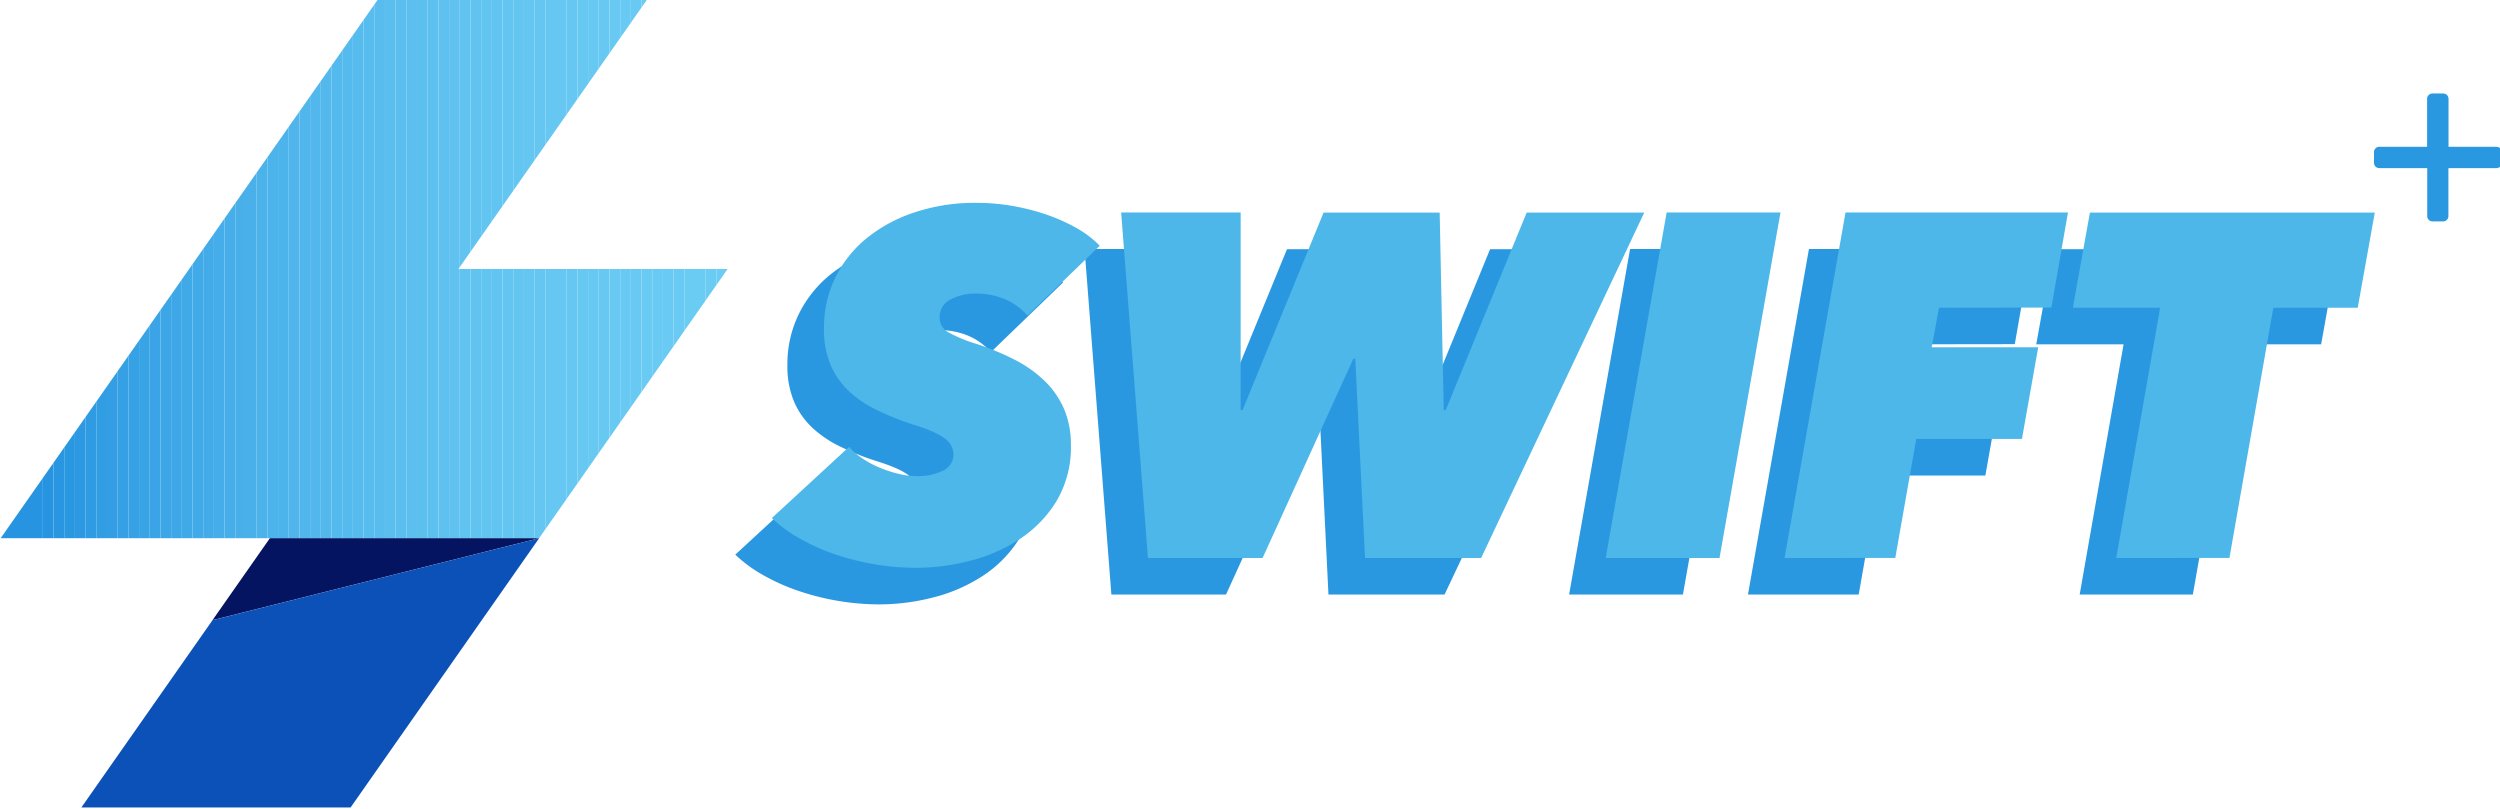 <svg id="Layer_1" data-name="Layer 1" xmlns="http://www.w3.org/2000/svg" xmlns:xlink="http://www.w3.org/1999/xlink" viewBox="0 0 615 199"><defs><style>.cls-1{fill:none;}.cls-2{clip-path:url(#clip-path);}.cls-3{fill:#2694e0;}.cls-4{fill:#2896e1;}.cls-5{fill:#2a98e1;}.cls-6{fill:#2c99e2;}.cls-7{fill:#2f9be2;}.cls-8{fill:#319de3;}.cls-9{fill:#339ee4;}.cls-10{fill:#35a0e4;}.cls-11{fill:#36a1e5;}.cls-12{fill:#38a3e5;}.cls-13{fill:#3aa4e6;}.cls-14{fill:#3ca6e6;}.cls-15{fill:#3ea7e7;}.cls-16{fill:#40a9e7;}.cls-17{fill:#41aae8;}.cls-18{fill:#43abe8;}.cls-19{fill:#45ade9;}.cls-20{fill:#46aee9;}.cls-21{fill:#48afe9;}.cls-22{fill:#49b0ea;}.cls-23{fill:#4bb2ea;}.cls-24{fill:#4cb3eb;}.cls-25{fill:#4db4eb;}.cls-26{fill:#4fb5eb;}.cls-27{fill:#50b6ec;}.cls-28{fill:#51b7ec;}.cls-29{fill:#53b8ec;}.cls-30{fill:#54b9ed;}.cls-31{fill:#55baed;}.cls-32{fill:#56bbed;}.cls-33{fill:#57bcee;}.cls-34{fill:#58bdee;}.cls-35{fill:#5abeee;}.cls-36{fill:#5bbeef;}.cls-37{fill:#5cbfef;}.cls-38{fill:#5cc0ef;}.cls-39{fill:#5dc1ef;}.cls-40{fill:#5ec1f0;}.cls-41{fill:#5fc2f0;}.cls-42{fill:#60c3f0;}.cls-43{fill:#61c3f0;}.cls-44{fill:#61c4f1;}.cls-45{fill:#62c5f1;}.cls-46{fill:#63c5f1;}.cls-47{fill:#63c6f1;}.cls-48{fill:#64c6f1;}.cls-49{fill:#65c7f1;}.cls-50{fill:#65c7f2;}.cls-51{fill:#66c7f2;}.cls-52{fill:#66c8f2;}.cls-53{fill:#67c8f2;}.cls-54{fill:#67c9f2;}.cls-55{fill:#68c9f2;}.cls-56{fill:#68caf3;}.cls-57{fill:#69caf3;}.cls-58{fill:#6acbf3;}.cls-59{fill:#041461;}.cls-60{fill:#0c51b7;}.cls-61{fill:#4cb7e8;}</style><clipPath id="clip-path"><polygon class="cls-1" points="179 66.17 132.62 132.4 0.16 132.4 92.91 -0.06 159.15 -0.06 112.77 66.17 179 66.17"/></clipPath></defs><title>swift_logo</title><g class="cls-2"><rect class="cls-3" x="0.16" y="-0.06" width="10.38" height="132.46"/><rect class="cls-3" x="10.54" y="-0.06" width="2.63" height="132.46"/><rect class="cls-4" x="13.17" y="-0.06" width="2.63" height="132.46"/><rect class="cls-5" x="15.8" y="-0.06" width="2.63" height="132.46"/><rect class="cls-6" x="18.43" y="-0.06" width="2.63" height="132.46"/><rect class="cls-7" x="21.06" y="-0.06" width="2.63" height="132.46"/><rect class="cls-8" x="23.69" y="-0.06" width="2.63" height="132.46"/><rect class="cls-9" x="26.32" y="-0.06" width="2.63" height="132.46"/><rect class="cls-10" x="28.95" y="-0.06" width="2.63" height="132.46"/><rect class="cls-11" x="31.58" y="-0.06" width="2.63" height="132.46"/><rect class="cls-12" x="34.21" y="-0.06" width="2.63" height="132.46"/><rect class="cls-13" x="36.84" y="-0.06" width="2.63" height="132.46"/><rect class="cls-14" x="39.47" y="-0.06" width="2.63" height="132.46"/><rect class="cls-15" x="42.1" y="-0.06" width="2.63" height="132.46"/><rect class="cls-16" x="44.73" y="-0.06" width="2.63" height="132.46"/><rect class="cls-17" x="47.36" y="-0.06" width="2.63" height="132.46"/><rect class="cls-18" x="49.99" y="-0.06" width="2.63" height="132.46"/><rect class="cls-19" x="52.62" y="-0.06" width="2.63" height="132.46"/><rect class="cls-20" x="55.25" y="-0.06" width="2.63" height="132.46"/><rect class="cls-21" x="57.88" y="-0.06" width="2.63" height="132.46"/><rect class="cls-22" x="60.51" y="-0.06" width="2.63" height="132.46"/><rect class="cls-23" x="63.14" y="-0.06" width="2.63" height="132.46"/><rect class="cls-24" x="65.77" y="-0.06" width="2.63" height="132.46"/><rect class="cls-25" x="68.4" y="-0.06" width="2.63" height="132.46"/><rect class="cls-26" x="71.03" y="-0.06" width="2.63" height="132.46"/><rect class="cls-27" x="73.66" y="-0.06" width="2.63" height="132.46"/><rect class="cls-28" x="76.29" y="-0.06" width="2.63" height="132.46"/><rect class="cls-29" x="78.92" y="-0.06" width="2.63" height="132.46"/><rect class="cls-30" x="81.55" y="-0.06" width="2.63" height="132.46"/><rect class="cls-31" x="84.18" y="-0.06" width="2.63" height="132.46"/><rect class="cls-32" x="86.81" y="-0.06" width="2.63" height="132.46"/><rect class="cls-33" x="89.44" y="-0.06" width="2.63" height="132.46"/><rect class="cls-34" x="92.07" y="-0.06" width="2.63" height="132.46"/><rect class="cls-35" x="94.7" y="-0.06" width="2.63" height="132.46"/><rect class="cls-36" x="97.33" y="-0.06" width="2.63" height="132.46"/><rect class="cls-37" x="99.96" y="-0.06" width="2.63" height="132.46"/><rect class="cls-38" x="102.59" y="-0.06" width="2.63" height="132.46"/><rect class="cls-39" x="105.22" y="-0.06" width="2.63" height="132.46"/><rect class="cls-40" x="107.85" y="-0.06" width="2.63" height="132.46"/><rect class="cls-41" x="110.48" y="-0.06" width="2.63" height="132.46"/><rect class="cls-42" x="113.11" y="-0.06" width="2.63" height="132.46"/><rect class="cls-43" x="115.74" y="-0.06" width="2.63" height="132.46"/><rect class="cls-44" x="118.37" y="-0.06" width="2.63" height="132.46"/><rect class="cls-45" x="121" y="-0.06" width="2.63" height="132.46"/><rect class="cls-46" x="123.63" y="-0.06" width="2.63" height="132.46"/><rect class="cls-47" x="126.26" y="-0.06" width="2.63" height="132.46"/><rect class="cls-48" x="128.89" y="-0.06" width="2.63" height="132.46"/><rect class="cls-49" x="131.52" y="-0.06" width="2.63" height="132.46"/><rect class="cls-50" x="134.15" y="-0.06" width="2.63" height="132.46"/><rect class="cls-51" x="136.78" y="-0.06" width="2.63" height="132.46"/><rect class="cls-52" x="139.41" y="-0.06" width="2.63" height="132.46"/><rect class="cls-53" x="142.04" y="-0.06" width="2.63" height="132.46"/><rect class="cls-54" x="144.67" y="-0.06" width="2.63" height="132.46"/><rect class="cls-54" x="147.3" y="-0.06" width="2.63" height="132.46"/><rect class="cls-55" x="149.93" y="-0.06" width="2.63" height="132.46"/><rect class="cls-55" x="152.56" y="-0.06" width="2.63" height="132.46"/><rect class="cls-56" x="155.19" y="-0.06" width="2.63" height="132.46"/><rect class="cls-57" x="157.82" y="-0.06" width="2.63" height="132.46"/><rect class="cls-57" x="160.45" y="-0.06" width="2.63" height="132.46"/><rect class="cls-57" x="163.08" y="-0.06" width="2.63" height="132.46"/><rect class="cls-57" x="165.71" y="-0.06" width="2.63" height="132.46"/><rect class="cls-58" x="168.34" y="-0.06" width="2.63" height="132.46"/><rect class="cls-58" x="170.97" y="-0.06" width="2.63" height="132.46"/><rect class="cls-58" x="173.6" y="-0.06" width="2.63" height="132.46"/><rect class="cls-58" x="176.23" y="-0.06" width="2.63" height="132.46"/><rect class="cls-58" x="178.86" y="-0.06" width="0.14" height="132.46"/></g><polygon class="cls-59" points="132.62 132.4 52.28 152.55 66.39 132.4 132.62 132.4"/><polygon class="cls-60" points="86.25 198.63 20.02 198.63 52.28 152.56 132.63 132.4 86.25 198.63"/><path class="cls-5" d="M243.76,86.62a15.41,15.41,0,0,0-5.28-3.9,18,18,0,0,0-7.56-1.5,12.67,12.67,0,0,0-6.06,1.44,4.73,4.73,0,0,0-2.7,4.44,4.09,4.09,0,0,0,2.27,3.72,35.85,35.85,0,0,0,6.7,2.76,63.68,63.68,0,0,1,9.8,4.08,30.24,30.24,0,0,1,7.29,5.28,21.67,21.67,0,0,1,4.61,6.84,22.28,22.28,0,0,1,1.61,8.64,25.89,25.89,0,0,1-3.58,13.92,29.75,29.75,0,0,1-9.15,9.36A40.2,40.2,0,0,1,229.46,147a53.62,53.62,0,0,1-13.06,1.68,61.22,61.22,0,0,1-10.08-.84,62,62,0,0,1-9.66-2.4,50.12,50.12,0,0,1-8.7-3.84,34,34,0,0,1-7.08-5.16l19-17.52a15.44,15.44,0,0,0,3.48,3,24.66,24.66,0,0,0,4.26,2.22,31,31,0,0,0,4.5,1.44,18.32,18.32,0,0,0,4.2.54,13.89,13.89,0,0,0,6.72-1.38,4.34,4.34,0,0,0,2.52-4,4.88,4.88,0,0,0-2.1-3.84c-1.4-1.11-4-2.28-7.86-3.48A64.6,64.6,0,0,1,207,110a27.84,27.84,0,0,1-7-4.62,19.36,19.36,0,0,1-4.62-6.48,22.54,22.54,0,0,1-1.68-9.18,28,28,0,0,1,2.7-12.24,28.86,28.86,0,0,1,7.68-9.78A36.91,36.91,0,0,1,216,61.24a47,47,0,0,1,15.18-2.34,51.92,51.92,0,0,1,9,.78,56.07,56.07,0,0,1,8.4,2.16,45.37,45.37,0,0,1,7.32,3.3,25,25,0,0,1,5.64,4.32Z"/><path class="cls-5" d="M355.36,146.26H326.8l-2.4-49h-.48l-22.32,49H273.4l-6.6-85h29.4v48.6h.48L316.6,61.3h28.56l1,48.6h.48l19.92-48.6h28.92Z"/><path class="cls-5" d="M386,146.26l15-85h28l-15,85Z"/><path class="cls-5" d="M468,84.7l-1.8,9.72H492.4l-4,22.56h-26l-5.16,29.28H430l15-85h54.72l-4.08,23.4Z"/><path class="cls-5" d="M550.24,84.7l-10.8,61.56H511.6L522.4,84.7H500.92l4.2-23.4H575.2L571,84.7Z"/><path class="cls-61" d="M252.76,77.62a15.41,15.41,0,0,0-5.28-3.9,18,18,0,0,0-7.56-1.5,12.67,12.67,0,0,0-6.06,1.44,4.73,4.73,0,0,0-2.7,4.44,4.09,4.09,0,0,0,2.27,3.72,35.85,35.85,0,0,0,6.7,2.76,63.68,63.68,0,0,1,9.8,4.08,30.24,30.24,0,0,1,7.29,5.28,21.67,21.67,0,0,1,4.61,6.84,22.28,22.28,0,0,1,1.61,8.64,25.89,25.89,0,0,1-3.58,13.92,29.75,29.75,0,0,1-9.15,9.36A40.2,40.2,0,0,1,238.46,138a53.62,53.62,0,0,1-13.06,1.68,61.22,61.22,0,0,1-10.08-.84,62,62,0,0,1-9.66-2.4,50.12,50.12,0,0,1-8.7-3.84,34,34,0,0,1-7.08-5.16l19-17.52a15.44,15.44,0,0,0,3.48,3,24.66,24.66,0,0,0,4.26,2.22,31,31,0,0,0,4.5,1.44,18.32,18.32,0,0,0,4.2.54,13.89,13.89,0,0,0,6.72-1.38,4.34,4.34,0,0,0,2.52-4,4.88,4.88,0,0,0-2.1-3.84c-1.4-1.11-4-2.28-7.86-3.48A64.6,64.6,0,0,1,216,101a27.84,27.84,0,0,1-7-4.62,19.36,19.36,0,0,1-4.62-6.48,22.54,22.54,0,0,1-1.68-9.18,28,28,0,0,1,2.7-12.24,28.86,28.86,0,0,1,7.68-9.78A36.91,36.91,0,0,1,225,52.24a47,47,0,0,1,15.18-2.34,51.92,51.92,0,0,1,9,.78,56.07,56.07,0,0,1,8.4,2.16,45.37,45.37,0,0,1,7.32,3.3,25,25,0,0,1,5.64,4.32Z"/><path class="cls-61" d="M364.36,137.26H335.8l-2.4-49h-.48l-22.32,49H282.4l-6.6-85h29.4v48.6h.48L325.6,52.3h28.56l1,48.6h.48l19.92-48.6h28.92Z"/><path class="cls-61" d="M395,137.26l15-85h28l-15,85Z"/><path class="cls-61" d="M477,75.7l-1.8,9.72H501.4l-4,22.56h-26l-5.16,29.28H439l15-85h54.72l-4.08,23.4Z"/><path class="cls-61" d="M559.24,75.7l-10.8,61.56H520.6L531.4,75.7H509.92l4.2-23.4H584.2L580,75.7Z"/><path class="cls-5" d="M614.14,36.11h-11.8V24.31A1.31,1.31,0,0,0,601,23h-2.62a1.31,1.31,0,0,0-1.31,1.31v11.8H585.29A1.32,1.32,0,0,0,584,37.43v2.62a1.31,1.31,0,0,0,1.31,1.31H597.1v11.8a1.3,1.3,0,0,0,1.31,1.31H601a1.31,1.31,0,0,0,1.31-1.31V41.36h11.8a1.32,1.32,0,0,0,1.32-1.31V37.43A1.32,1.32,0,0,0,614.14,36.11Z"/></svg>